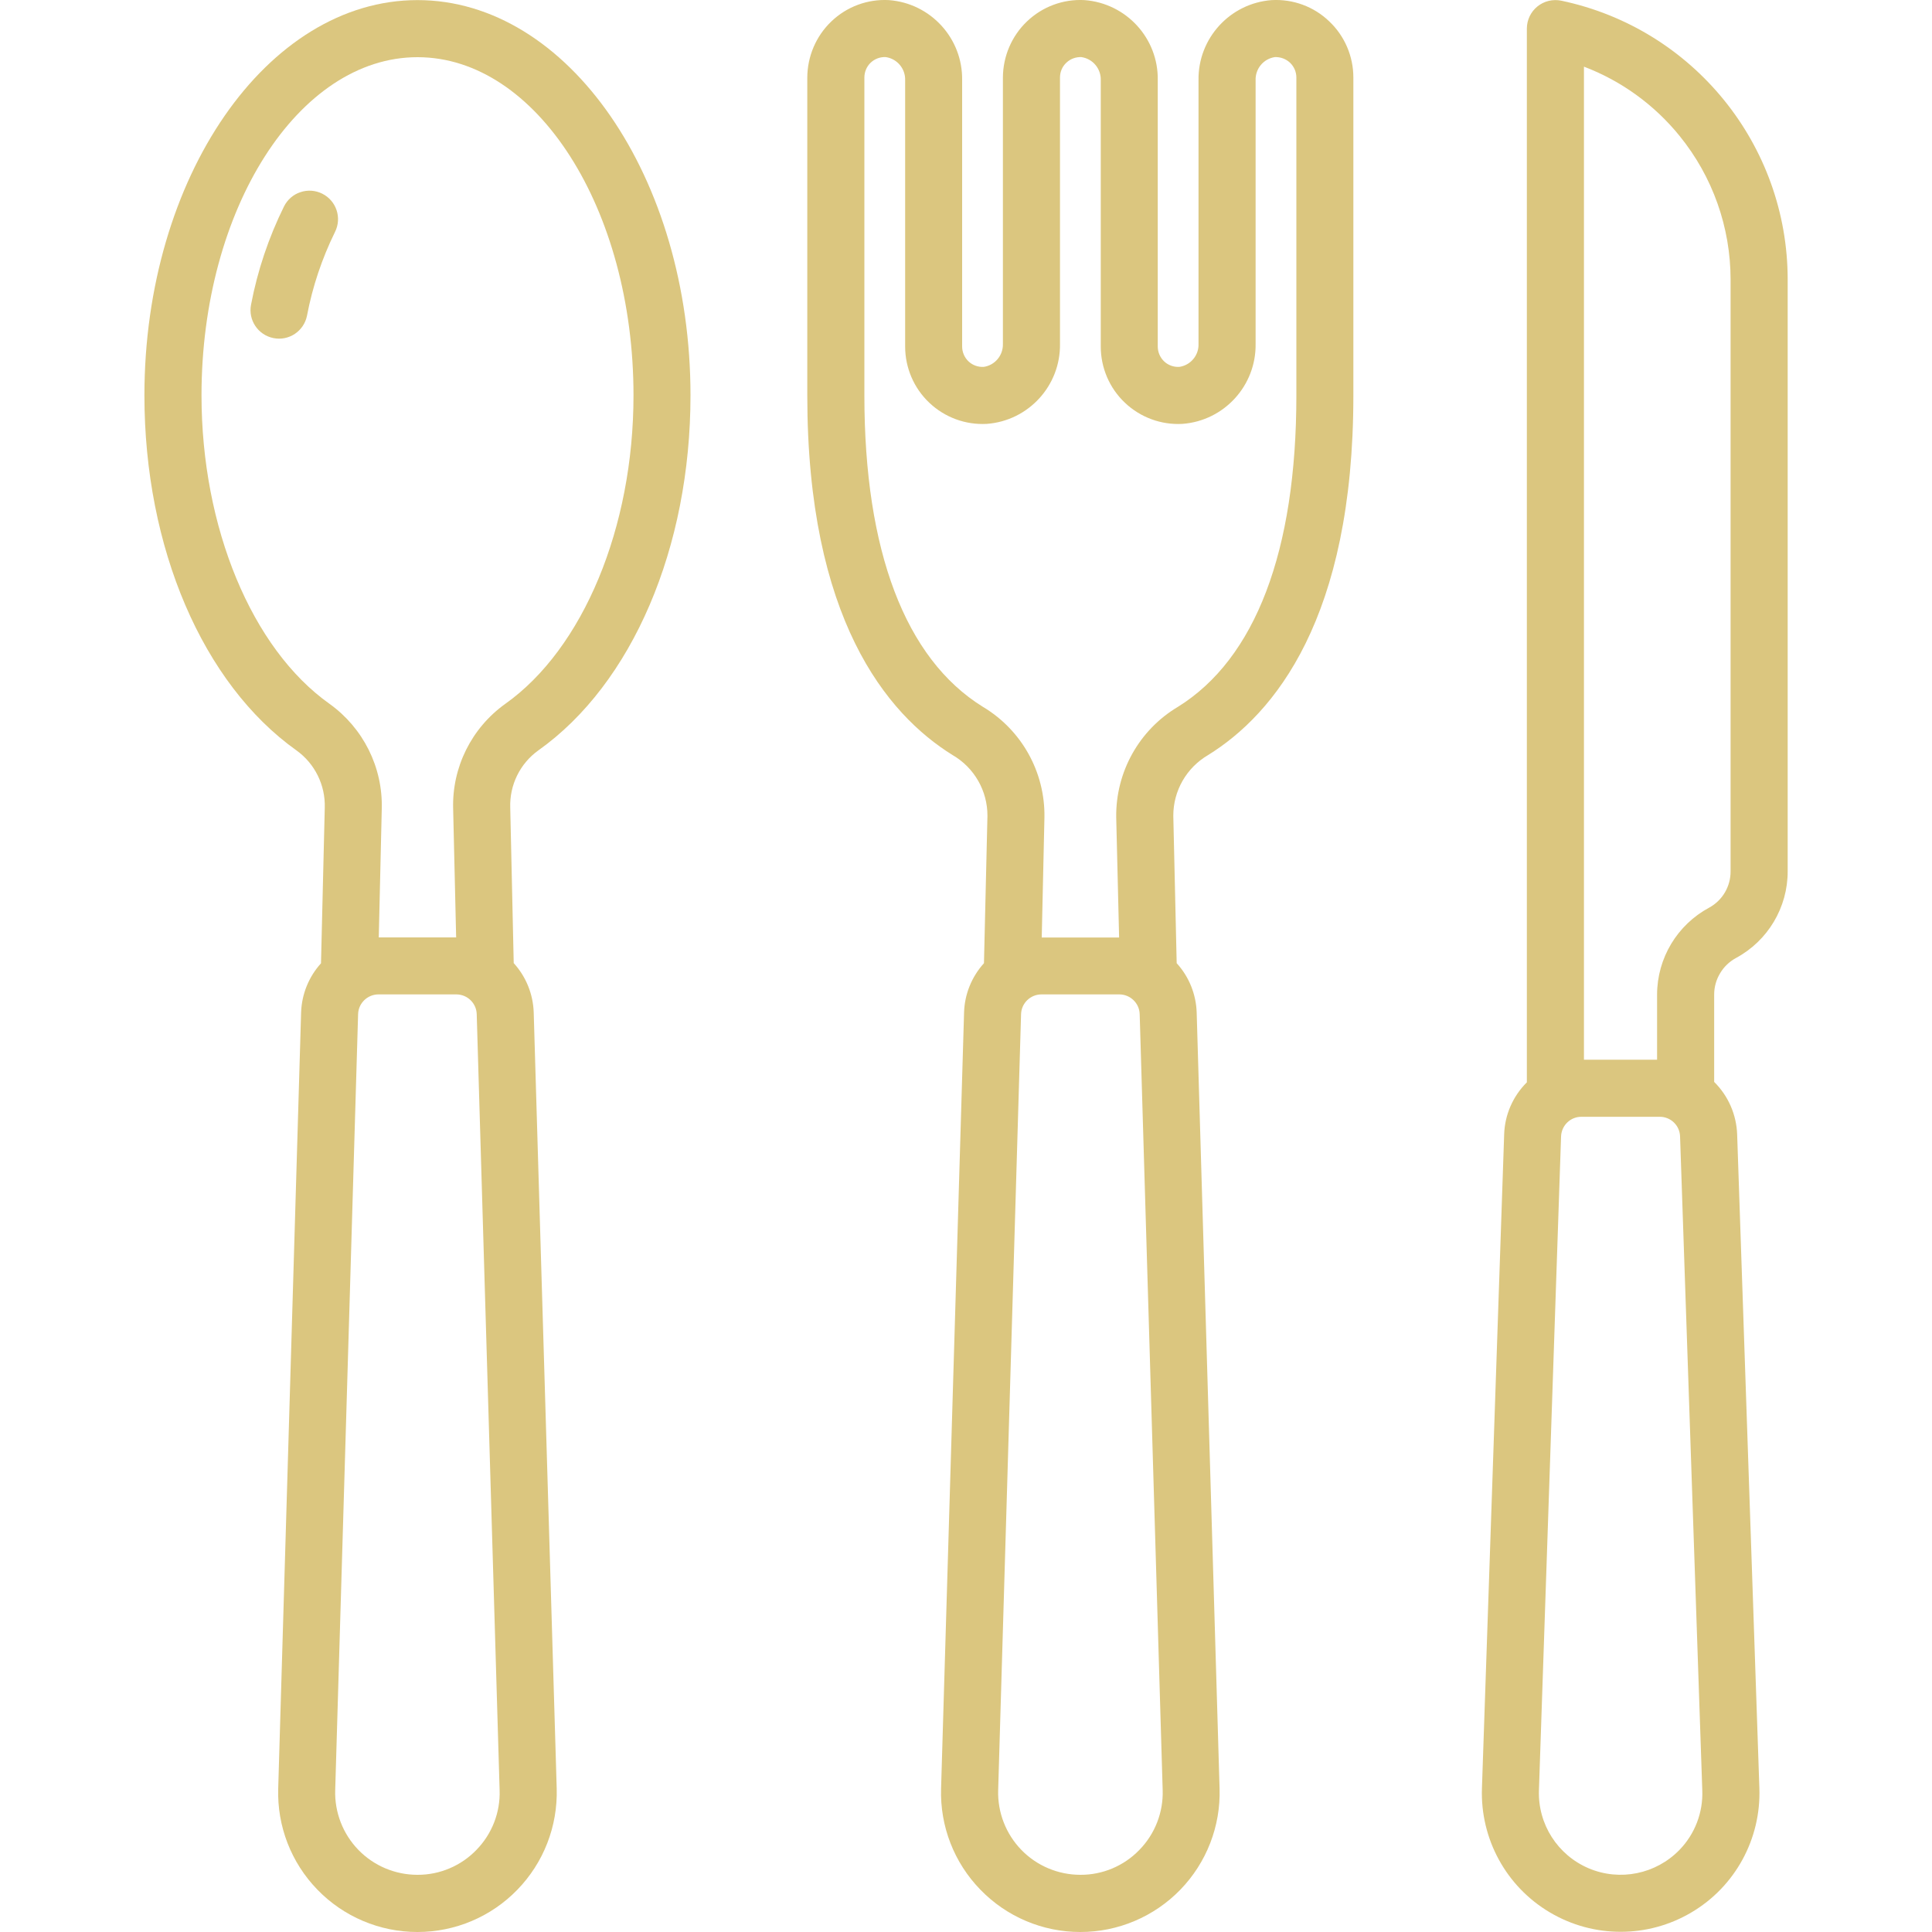 <svg width="20" height="20" viewBox="0 0 20 20" fill="none" xmlns="http://www.w3.org/2000/svg">
<g id="IMAGE">
<g id="Group">
<path id="Vector" d="M4.322 0.001C2.763 0.001 1.495 1.837 1.495 4.093C1.495 5.67 2.098 7.078 3.07 7.769C3.259 7.905 3.369 8.127 3.362 8.361L3.323 9.972C3.196 10.112 3.123 10.293 3.117 10.482L2.88 18.515C2.868 18.905 3.014 19.282 3.286 19.562C3.557 19.842 3.931 20 4.321 20H4.322C4.712 20 5.085 19.842 5.356 19.562C5.628 19.282 5.774 18.905 5.763 18.515L5.525 10.482C5.519 10.292 5.446 10.111 5.318 9.97L5.282 8.36C5.274 8.127 5.383 7.904 5.573 7.768C6.545 7.078 7.148 5.669 7.148 4.093C7.148 1.837 5.88 0.001 4.322 0.001ZM4.932 19.15C4.773 19.315 4.552 19.409 4.322 19.408H4.321C4.091 19.408 3.87 19.315 3.71 19.15C3.55 18.985 3.463 18.762 3.47 18.532L3.707 10.499C3.71 10.385 3.804 10.294 3.918 10.294H4.724C4.838 10.294 4.932 10.385 4.935 10.499L5.172 18.532C5.18 18.762 5.093 18.985 4.932 19.15ZM5.231 7.286C4.881 7.536 4.678 7.944 4.691 8.374L4.722 9.704H3.921L3.952 8.374C3.964 7.944 3.761 7.537 3.411 7.286C2.606 6.715 2.086 5.46 2.086 4.093C2.086 2.163 3.089 0.592 4.322 0.592C5.555 0.592 6.558 2.163 6.558 4.093C6.558 5.46 6.037 6.714 5.231 7.286Z" fill="#DBC67F"/>
<path id="Vector_2" d="M3.336 2.005C3.266 1.97 3.185 1.964 3.111 1.989C3.036 2.013 2.975 2.067 2.94 2.137C2.781 2.459 2.666 2.8 2.599 3.153C2.567 3.313 2.671 3.468 2.831 3.5C2.991 3.532 3.146 3.428 3.178 3.268C3.235 2.967 3.333 2.676 3.468 2.401C3.541 2.255 3.482 2.078 3.336 2.005ZM13.165 0.001C12.733 0.033 12.4 0.397 12.407 0.831V3.558C12.412 3.677 12.326 3.781 12.208 3.798C12.15 3.801 12.093 3.781 12.051 3.741C12.009 3.701 11.985 3.645 11.985 3.587V0.831C11.993 0.397 11.659 0.033 11.226 0.001C11.006 -0.011 10.791 0.069 10.632 0.221C10.473 0.372 10.383 0.583 10.382 0.803V3.558C10.386 3.677 10.301 3.781 10.183 3.798C10.125 3.801 10.068 3.781 10.026 3.741C9.984 3.701 9.96 3.645 9.96 3.587V0.831C9.967 0.397 9.634 0.033 9.201 0.001C8.981 -0.011 8.766 0.069 8.607 0.221C8.448 0.372 8.358 0.583 8.357 0.803V4.093C8.357 6.399 9.175 7.391 9.862 7.817C10.086 7.947 10.223 8.187 10.222 8.446L10.186 9.971C10.059 10.111 9.985 10.293 9.98 10.482L9.742 18.515C9.73 18.905 9.877 19.283 10.149 19.562C10.42 19.842 10.793 20 11.183 20H11.184C11.574 20 11.947 19.842 12.219 19.562C12.49 19.282 12.637 18.905 12.625 18.515L12.388 10.482C12.382 10.293 12.309 10.111 12.181 9.971L12.146 8.446C12.145 8.187 12.282 7.948 12.505 7.817C13.192 7.392 14.01 6.401 14.01 4.093V0.803C14.01 0.583 13.92 0.372 13.76 0.221C13.601 0.068 13.386 -0.011 13.165 0.001ZM11.795 19.15C11.636 19.315 11.415 19.409 11.185 19.408H11.184C10.954 19.408 10.733 19.315 10.573 19.15C10.413 18.985 10.326 18.762 10.333 18.532L10.57 10.499C10.573 10.385 10.667 10.294 10.781 10.294H11.587C11.701 10.294 11.795 10.385 11.798 10.499L12.036 18.532C12.043 18.762 11.956 18.985 11.795 19.15ZM13.42 4.093C13.42 5.704 12.996 6.819 12.194 7.317C11.792 7.556 11.549 7.992 11.555 8.46L11.585 9.705H10.784L10.812 8.46C10.819 7.992 10.576 7.556 10.173 7.316C9.371 6.818 8.948 5.703 8.948 4.093V0.803C8.948 0.745 8.971 0.689 9.013 0.649C9.055 0.609 9.112 0.588 9.169 0.591C9.288 0.608 9.374 0.712 9.37 0.831V3.587C9.37 3.807 9.46 4.018 9.62 4.169C9.78 4.321 9.995 4.4 10.215 4.388C10.647 4.356 10.98 3.992 10.973 3.558V0.803C10.973 0.744 10.996 0.689 11.039 0.649C11.081 0.609 11.137 0.589 11.194 0.591C11.313 0.608 11.399 0.712 11.395 0.831V3.587C11.395 3.807 11.485 4.018 11.645 4.169C11.805 4.321 12.02 4.4 12.24 4.388C12.672 4.356 13.005 3.992 12.998 3.558V0.831C12.994 0.712 13.079 0.609 13.197 0.591C13.255 0.589 13.311 0.609 13.354 0.649C13.396 0.689 13.42 0.744 13.42 0.803V4.093ZM17.806 10.076C17.845 10.009 17.903 9.954 17.971 9.917C18.301 9.739 18.507 9.394 18.506 9.019V2.895C18.506 1.499 17.528 0.294 16.162 0.007C16.075 -0.011 15.984 0.011 15.915 0.067C15.846 0.123 15.806 0.207 15.806 0.296V11.204C15.662 11.347 15.577 11.54 15.571 11.744L15.341 18.512C15.323 19.037 15.592 19.53 16.044 19.797C16.496 20.065 17.058 20.065 17.51 19.797C17.962 19.53 18.231 19.037 18.213 18.512L17.983 11.745C17.976 11.539 17.891 11.344 17.745 11.2V10.295C17.745 10.218 17.766 10.142 17.806 10.076ZM17.387 1.407C17.729 1.828 17.915 2.353 17.915 2.895V9.019C17.916 9.176 17.831 9.321 17.693 9.396C17.362 9.574 17.155 9.919 17.154 10.295V10.97H16.397V0.69C16.784 0.837 17.126 1.085 17.387 1.407ZM17.386 19.15C17.142 19.401 16.769 19.477 16.447 19.341C16.124 19.204 15.919 18.883 15.931 18.533L16.16 11.765C16.164 11.651 16.257 11.56 16.371 11.561H17.181C17.295 11.56 17.389 11.651 17.392 11.765L17.622 18.533C17.631 18.762 17.546 18.985 17.386 19.15Z" fill="#DBC67F"/>
</g>
</g>
</svg>
